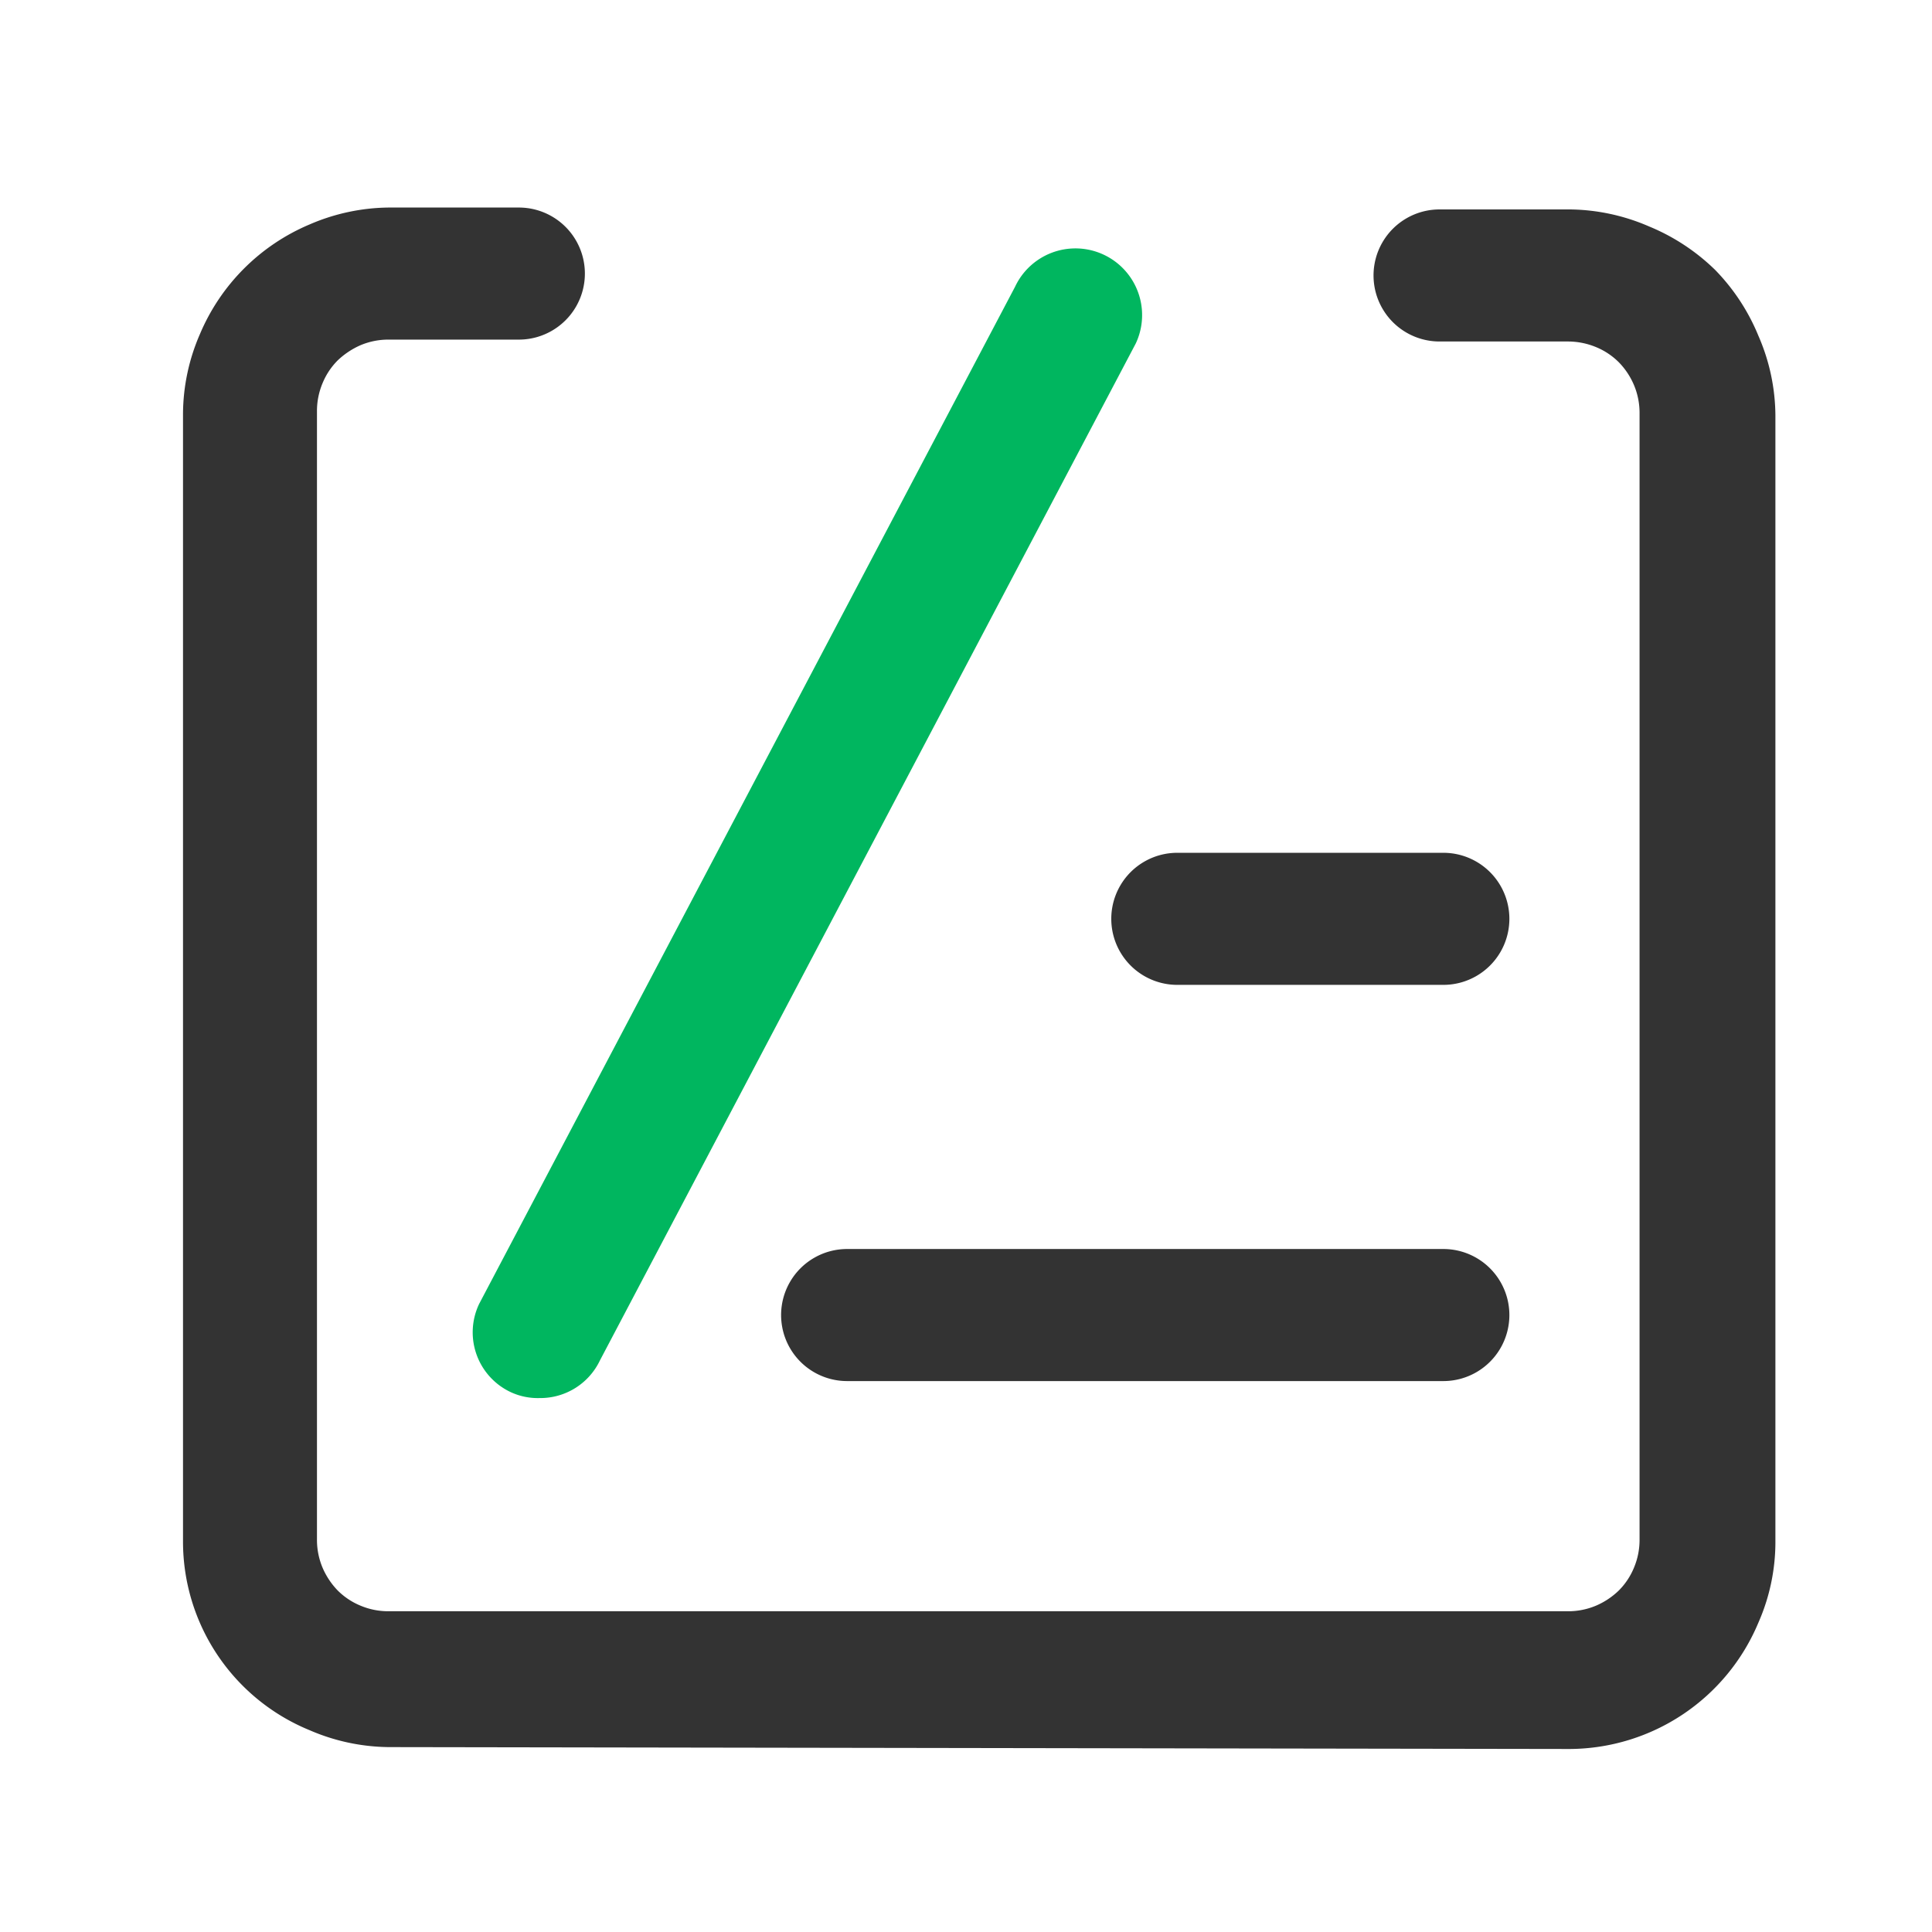 <svg viewBox="0 0 1024 1024" xmlns="http://www.w3.org/2000/svg"
     width="32" height="32">
    <path d="M206 926a108 108 0 0 1-42-9A108 108 0 0 1 97 817V219a107 107 0 0 1 9-42 109 109 0 0 1 58-58 108 108 0 0 1 42-9h69a35 35 0 1 1 0 70H206a38 38 0 0 0-15 3 42 42 0 0 0-12 8 37 37 0 0 0-8 12 38 38 0 0 0-3 15v598a38 38 0 0 0 3 15 40 40 0 0 0 8 12 37 37 0 0 0 12 8 38 38 0 0 0 15 3H831a38 38 0 0 0 15-3 40 40 0 0 0 12-8 37 37 0 0 0 8-12 38 38 0 0 0 3-15V219a38 38 0 0 0-3-15 39 39 0 0 0-8-12 37 37 0 0 0-12-8 39 39 0 0 0-15-3H763a35 35 0 0 1 0-70h69a108 108 0 0 1 42 9 110 110 0 0 1 35 23 109 109 0 0 1 23 35 107 107 0 0 1 9 42v598a106 106 0 0 1-9 42 109 109 0 0 1-100 67z"
          fill="#333333"/>
    <path d="M286 741a34 34 0 0 1-15-3 35 35 0 0 1-17-47l284-539a35 35 0 0 1 64 30L318 721a35 35 0 0 1-32 20z"
          fill="#00B65F"/>
    <path d="M624 522h141a35 35 0 1 0 0-70h-141a35 35 0 0 0 0 70z m141 140H449a35 35 0 1 0 0 70h316a35 35 0 1 0 0-70z"
          fill="#333333"/>
</svg>